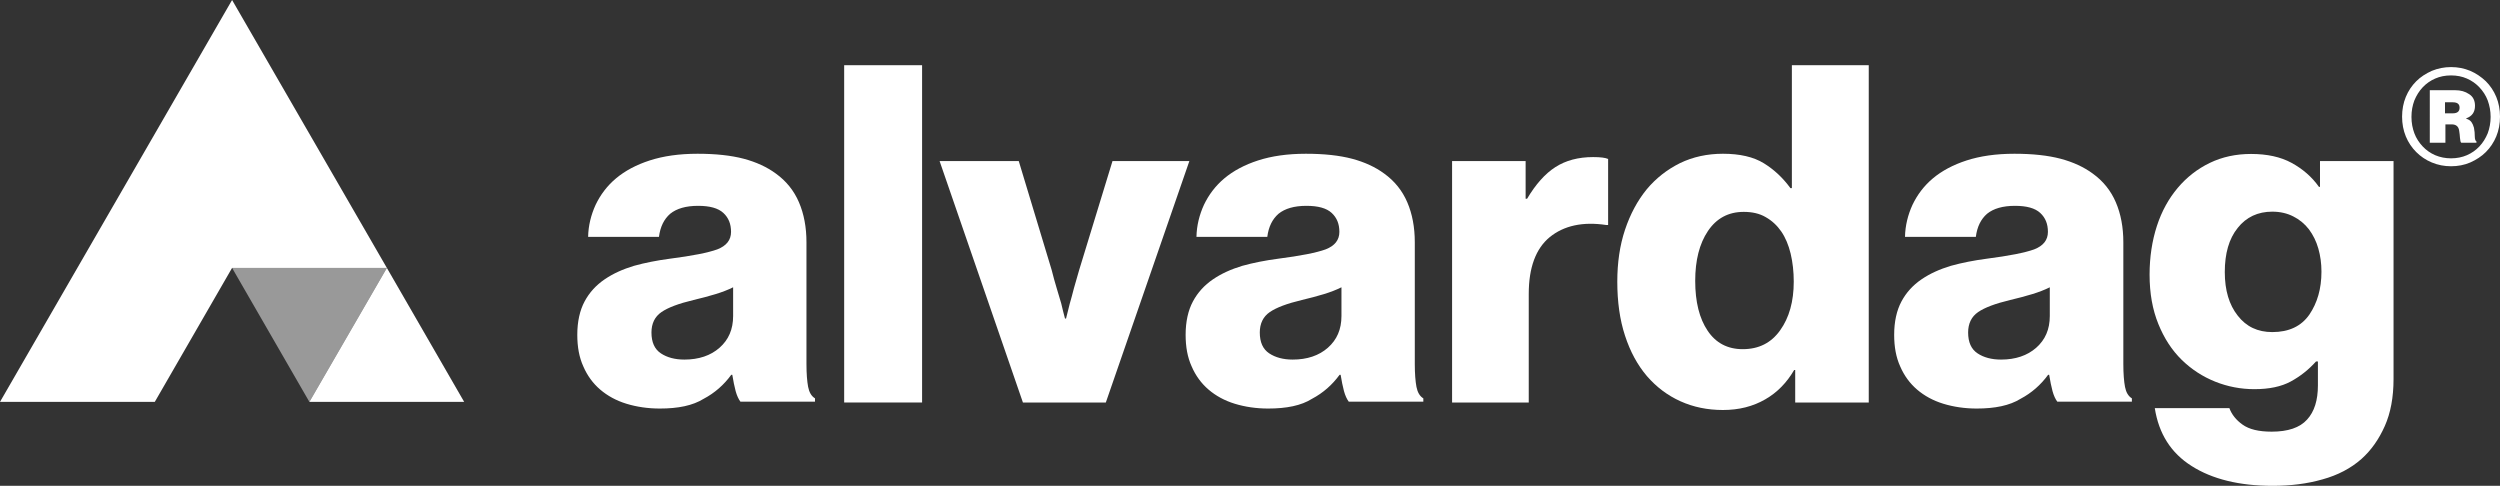 <?xml version="1.0" encoding="utf-8"?>
<!-- Generator: Adobe Illustrator 17.1.0, SVG Export Plug-In . SVG Version: 6.00 Build 0)  -->
<!DOCTYPE svg PUBLIC "-//W3C//DTD SVG 1.1//EN" "http://www.w3.org/Graphics/SVG/1.1/DTD/svg11.dtd">
<svg version="1.1" id="Layer_1" xmlns="http://www.w3.org/2000/svg" xmlns:xlink="http://www.w3.org/1999/xlink" x="0px" y="0px"
	 viewBox="0 0 1200 233.2" enable-background="new 0 0 1200 233.2" xml:space="preserve">
<rect x="0" y="0" width="1200" height="233.2" fill="#333333" stroke="none"/>
<g>
	<g>
		<polygon opacity="0.5" fill="#FFFFFF" points="185.7,128.6 148.5,192.9 111.4,128.6 		"/>
		<polyline fill="#FFFFFF" points="111.4,128.6 185.7,128.6 111.4,0 0,192.9 74.3,192.9 111.4,128.6 		"/>
		<line fill="#FFFFFF" x1="148.5" y1="192.9" x2="148.5" y2="192.9"/>
		<polygon fill="#FFFFFF" points="185.7,128.6 148.5,192.9 222.8,192.9 		"/>
	</g>
	<g>
		<g>
			<path fill="#FFFFFF" d="M316.7,196.1c-5.7,0-11.1-0.8-16-2.3c-4.9-1.5-9.1-3.8-12.6-6.8c-3.5-3-6.2-6.7-8.1-11.1
				c-2-4.4-2.9-9.4-2.9-15.2c0-6.3,1.2-11.7,3.5-16c2.3-4.3,5.5-7.8,9.6-10.6c4.1-2.8,8.8-4.9,14.1-6.5c5.4-1.5,11.1-2.6,17.1-3.4
				c10.9-1.4,18.5-2.9,22.9-4.5c4.4-1.7,6.6-4.5,6.6-8.4c0-3.8-1.2-6.8-3.7-9.1c-2.5-2.3-6.5-3.4-12.1-3.4c-5.9,0-10.3,1.3-13.4,3.8
				c-3,2.6-4.8,6.3-5.4,11.1h-34c0.1-5.4,1.4-10.6,3.6-15.4c2.3-4.8,5.5-9.1,9.8-12.7c4.3-3.6,9.7-6.5,16.2-8.6
				c6.5-2.1,14.1-3.2,22.9-3.2c8.8,0,16.1,0.8,22.2,2.4c6,1.6,11.2,4,15.4,7.1c5,3.6,8.7,8.2,11.1,13.8c2.4,5.6,3.6,12,3.6,19.2
				v58.4c0,4.7,0.3,8.3,0.8,11c0.5,2.6,1.6,4.5,3.3,5.5v1.6h-35.8c-0.9-1.2-1.7-2.9-2.3-5.1c-0.6-2.2-1.1-4.8-1.6-7.8h-0.5
				c-3.5,4.8-7.9,8.7-13.2,11.5C332.5,194.7,325.5,196.1,316.7,196.1z M328.5,172.6c6.9,0,12.6-1.9,16.9-5.7
				c4.3-3.8,6.5-8.8,6.5-15.2v-13.8c-2.4,1.2-5.2,2.3-8.5,3.3c-3.2,1-6.8,1.9-10.5,2.8c-7.1,1.7-12.2,3.6-15.4,5.8
				c-3.2,2.2-4.8,5.5-4.8,9.8c0,4.7,1.5,8,4.5,10C320.2,171.6,324,172.6,328.5,172.6z"/>
			<path fill="#FFFFFF" d="M405.2,31.3h37.4v161.9h-37.4V31.3z"/>
			<path fill="#FFFFFF" d="M451,77.3h38l15.8,52.3c0.8,3,1.5,5.9,2.4,8.7c0.8,2.8,1.5,5.2,2.2,7.4c0.6,2.6,1.2,5,1.8,7.2h0.5
				c0.6-2.3,1.2-4.7,1.8-7.2c0.6-2.1,1.3-4.6,2-7.4c0.8-2.8,1.6-5.7,2.5-8.7L534,77.3h36.9l-40.1,115.9H491L451,77.3z"/>
			<path fill="#FFFFFF" d="M608.7,196.1c-5.7,0-11.1-0.8-16-2.3c-4.9-1.5-9.1-3.8-12.6-6.8c-3.5-3-6.2-6.7-8.1-11.1
				c-2-4.4-2.9-9.4-2.9-15.2c0-6.3,1.2-11.7,3.5-16c2.3-4.3,5.5-7.8,9.6-10.6c4.1-2.8,8.8-4.9,14.1-6.5c5.4-1.5,11.1-2.6,17.1-3.4
				c10.9-1.4,18.5-2.9,22.9-4.5c4.4-1.7,6.6-4.5,6.6-8.4c0-3.8-1.2-6.8-3.7-9.1c-2.5-2.3-6.5-3.4-12.1-3.4c-5.9,0-10.3,1.3-13.4,3.8
				c-3,2.6-4.8,6.3-5.4,11.1h-34c0.1-5.4,1.4-10.6,3.6-15.4c2.3-4.8,5.5-9.1,9.8-12.7c4.3-3.6,9.7-6.5,16.2-8.6
				c6.5-2.1,14.1-3.2,22.9-3.2c8.8,0,16.1,0.8,22.2,2.4c6,1.6,11.2,4,15.4,7.1c5,3.6,8.7,8.2,11.1,13.8c2.4,5.6,3.6,12,3.6,19.2
				v58.4c0,4.7,0.3,8.3,0.8,11c0.5,2.6,1.6,4.5,3.3,5.5v1.6h-35.8c-0.9-1.2-1.7-2.9-2.3-5.1c-0.6-2.2-1.1-4.8-1.6-7.8h-0.5
				c-3.5,4.8-7.9,8.7-13.2,11.5C624.6,194.7,617.5,196.1,608.7,196.1z M620.5,172.6c6.9,0,12.6-1.9,16.9-5.7s6.5-8.8,6.5-15.2v-13.8
				c-2.4,1.2-5.2,2.3-8.5,3.3c-3.2,1-6.8,1.9-10.5,2.8c-7.1,1.7-12.2,3.6-15.4,5.8c-3.2,2.2-4.8,5.5-4.8,9.8c0,4.7,1.5,8,4.5,10
				C612.2,171.6,616,172.6,620.5,172.6z"/>
			<path fill="#FFFFFF" d="M697,77.3h35.3v18.1h0.7c4.1-6.9,8.6-12,13.6-15.2c5-3.2,11-4.8,18.1-4.8c3.5,0,5.9,0.3,7.2,0.9v31.7
				h-0.9c-11.3-1.7-20.3,0.3-27.1,5.8c-6.7,5.5-10.1,14.6-10.1,27.3v52.1H697V77.3z"/>
			<path fill="#FFFFFF" d="M827,196.8c-7.4,0-14.2-1.4-20.4-4.2c-6.2-2.8-11.5-6.8-16.1-12.1c-4.5-5.3-8-11.7-10.5-19.4
				c-2.5-7.6-3.7-16.3-3.7-25.9c0-9.1,1.2-17.4,3.7-24.9c2.5-7.5,6-14,10.4-19.4c4.5-5.4,9.8-9.5,16-12.6c6.2-3,13.1-4.5,20.6-4.5
				c8.1,0,14.7,1.5,19.7,4.6c5,3.1,9.2,7.1,12.7,11.9h0.7V31.3h36.9v161.9h-35.3v-15.6h-0.5c-3.5,6-8.1,10.8-13.9,14.1
				C841.4,195.1,834.7,196.8,827,196.8z M836.5,167.6c7.7,0,13.7-3,18-9.1c4.3-6,6.5-13.8,6.5-23.3c0-4.8-0.5-9.3-1.5-13.5
				c-1-4.1-2.5-7.7-4.5-10.6c-2-2.9-4.5-5.2-7.5-6.9c-2.9-1.7-6.4-2.5-10.5-2.5c-7.4,0-13.1,3.1-17.2,9.2
				c-4.1,6.1-6.1,14.1-6.1,23.9c0,10.1,2,18.1,6,24C823.6,164.6,829.2,167.6,836.5,167.6z"/>
			<path fill="#FFFFFF" d="M948.8,196.1c-5.7,0-11.1-0.8-16-2.3c-4.9-1.5-9.1-3.8-12.6-6.8c-3.5-3-6.2-6.7-8.1-11.1
				c-2-4.4-2.9-9.4-2.9-15.2c0-6.3,1.2-11.7,3.5-16c2.3-4.3,5.5-7.8,9.6-10.6c4.1-2.8,8.8-4.9,14.1-6.5c5.4-1.5,11.1-2.6,17.1-3.4
				c10.9-1.4,18.5-2.9,22.9-4.5c4.4-1.7,6.6-4.5,6.6-8.4c0-3.8-1.2-6.8-3.7-9.1c-2.5-2.3-6.5-3.4-12.1-3.4c-5.9,0-10.3,1.3-13.4,3.8
				c-3,2.6-4.8,6.3-5.4,11.1h-34c0.1-5.4,1.4-10.6,3.6-15.4c2.3-4.8,5.5-9.1,9.8-12.7c4.3-3.6,9.7-6.5,16.2-8.6
				c6.5-2.1,14.1-3.2,22.9-3.2c8.8,0,16.1,0.8,22.2,2.4c6,1.6,11.2,4,15.4,7.1c5,3.6,8.7,8.2,11.1,13.8c2.4,5.6,3.6,12,3.6,19.2
				v58.4c0,4.7,0.3,8.3,0.8,11c0.5,2.6,1.6,4.5,3.3,5.5v1.6h-35.8c-0.9-1.2-1.7-2.9-2.3-5.1c-0.6-2.2-1.1-4.8-1.6-7.8h-0.5
				c-3.5,4.8-7.9,8.7-13.2,11.5C964.6,194.7,957.5,196.1,948.8,196.1z M960.5,172.6c6.9,0,12.6-1.9,16.9-5.7
				c4.3-3.8,6.5-8.8,6.5-15.2v-13.8c-2.4,1.2-5.2,2.3-8.5,3.3c-3.2,1-6.8,1.9-10.5,2.8c-7.1,1.7-12.2,3.6-15.4,5.8
				c-3.2,2.2-4.8,5.5-4.8,9.8c0,4.7,1.5,8,4.5,10C952.2,171.6,956,172.6,960.5,172.6z"/>
			<path fill="#FFFFFF" d="M1090.9,233.2c-16,0-29-3.2-38.9-9.5c-10-6.3-15.8-15.6-17.7-27.8h35.8c1.1,3,3.2,5.7,6.3,7.9
				c3.2,2.3,7.8,3.4,14,3.4c7.8,0,13.5-1.9,17-5.8c3.5-3.8,5.2-9.3,5.2-16.4v-11.5h-0.9c-3.5,3.9-7.5,7.1-12.1,9.6
				s-10.4,3.7-17.5,3.7c-6.5,0-12.8-1.2-18.8-3.6c-6-2.4-11.4-5.9-16.1-10.5c-4.7-4.6-8.4-10.3-11.2-17.2
				c-2.8-6.9-4.2-14.7-4.2-23.7c0-8.4,1.2-16.2,3.5-23.3c2.3-7.1,5.7-13.2,10-18.3c4.3-5.1,9.4-9.1,15.4-12c6-2.9,12.6-4.3,19.8-4.3
				c7.7,0,14.2,1.4,19.5,4.3c5.3,2.9,9.7,6.7,13.1,11.5h0.5V77.3h35.3v104.6c0,8.8-1.4,16.3-4.2,22.6s-6.5,11.6-11.2,15.8
				c-5.1,4.5-11.4,7.8-18.7,9.8C1107.5,232.2,1099.5,233.2,1090.9,233.2z M1090.7,159.4c8,0,13.9-2.8,17.8-8.4
				c3.8-5.6,5.8-12.4,5.8-20.6c0-3.9-0.5-7.6-1.5-11.1c-1-3.5-2.5-6.5-4.5-9.2c-2-2.6-4.5-4.7-7.5-6.2c-2.9-1.5-6.3-2.3-10.1-2.3
				c-6.9,0-12.5,2.6-16.6,7.8c-4.2,5.2-6.2,12.3-6.2,21.2c0,8.8,2.1,15.7,6.2,20.9C1078.2,156.8,1083.7,159.4,1090.7,159.4z"/>
		</g>
		<g>
			<path fill="#FFFFFF" d="M1176.5,79.8c-3.3,0-6.3-0.6-9.2-1.8c-2.9-1.2-5.4-2.9-7.5-5c-2.1-2.1-3.8-4.6-5-7.5
				c-1.2-2.9-1.8-6.1-1.8-9.5c0-3.4,0.6-6.6,1.8-9.5c1.2-2.9,2.9-5.4,5-7.5c2.1-2.1,4.6-3.7,7.5-5c2.9-1.2,6-1.8,9.2-1.8
				c3.3,0,6.3,0.6,9.2,1.8c2.8,1.2,5.3,2.9,7.5,5c2.1,2.1,3.8,4.6,5,7.5s1.8,6.1,1.8,9.5c0,3.4-0.6,6.6-1.8,9.5
				c-1.2,2.9-2.9,5.4-5,7.5c-2.1,2.1-4.6,3.7-7.5,5C1182.9,79.2,1179.8,79.8,1176.5,79.8z M1176.5,76c2.7,0,5.3-0.5,7.6-1.5
				c2.3-1,4.3-2.4,6-4.2c1.7-1.8,3-3.9,4-6.3c0.9-2.4,1.4-5.1,1.4-7.9c0-2.8-0.5-5.4-1.4-7.9c-0.9-2.4-2.3-4.5-4-6.3
				c-1.7-1.8-3.7-3.2-6-4.2c-2.3-1-4.8-1.5-7.6-1.5c-2.8,0-5.3,0.5-7.6,1.5c-2.3,1-4.3,2.4-6,4.2c-1.7,1.8-3,3.9-4,6.3
				c-0.9,2.4-1.4,5-1.4,7.9c0,2.9,0.5,5.5,1.4,7.9c0.9,2.4,2.3,4.5,4,6.3c1.7,1.8,3.7,3.2,6,4.2C1171.3,75.5,1173.8,76,1176.5,76z
				 M1166.1,43.3h12.4c2.6,0,4.8,0.6,6.7,1.9c1.9,1.2,2.8,3.1,2.8,5.6c0,3-1.4,5-4.2,6v0.2c1.1,0.3,1.9,0.8,2.5,1.6
				c0.5,0.7,0.9,1.6,1.2,2.7c0.3,1.5,0.4,2.9,0.4,4.2c0,1.3,0.3,2.1,0.8,2.4v0.6h-7.3c-0.3-0.2-0.5-0.9-0.6-2.2
				c-0.1-1.2-0.2-2.5-0.4-3.6c-0.3-2-1.5-3-3.6-3h-3v8.8h-7.5V43.3z M1177.3,54.4c2.2,0,3.3-0.9,3.3-2.7s-1.1-2.6-3.3-2.6h-3.7v5.3
				H1177.3z"/>
		</g>
	</g>
</g>
</svg>
